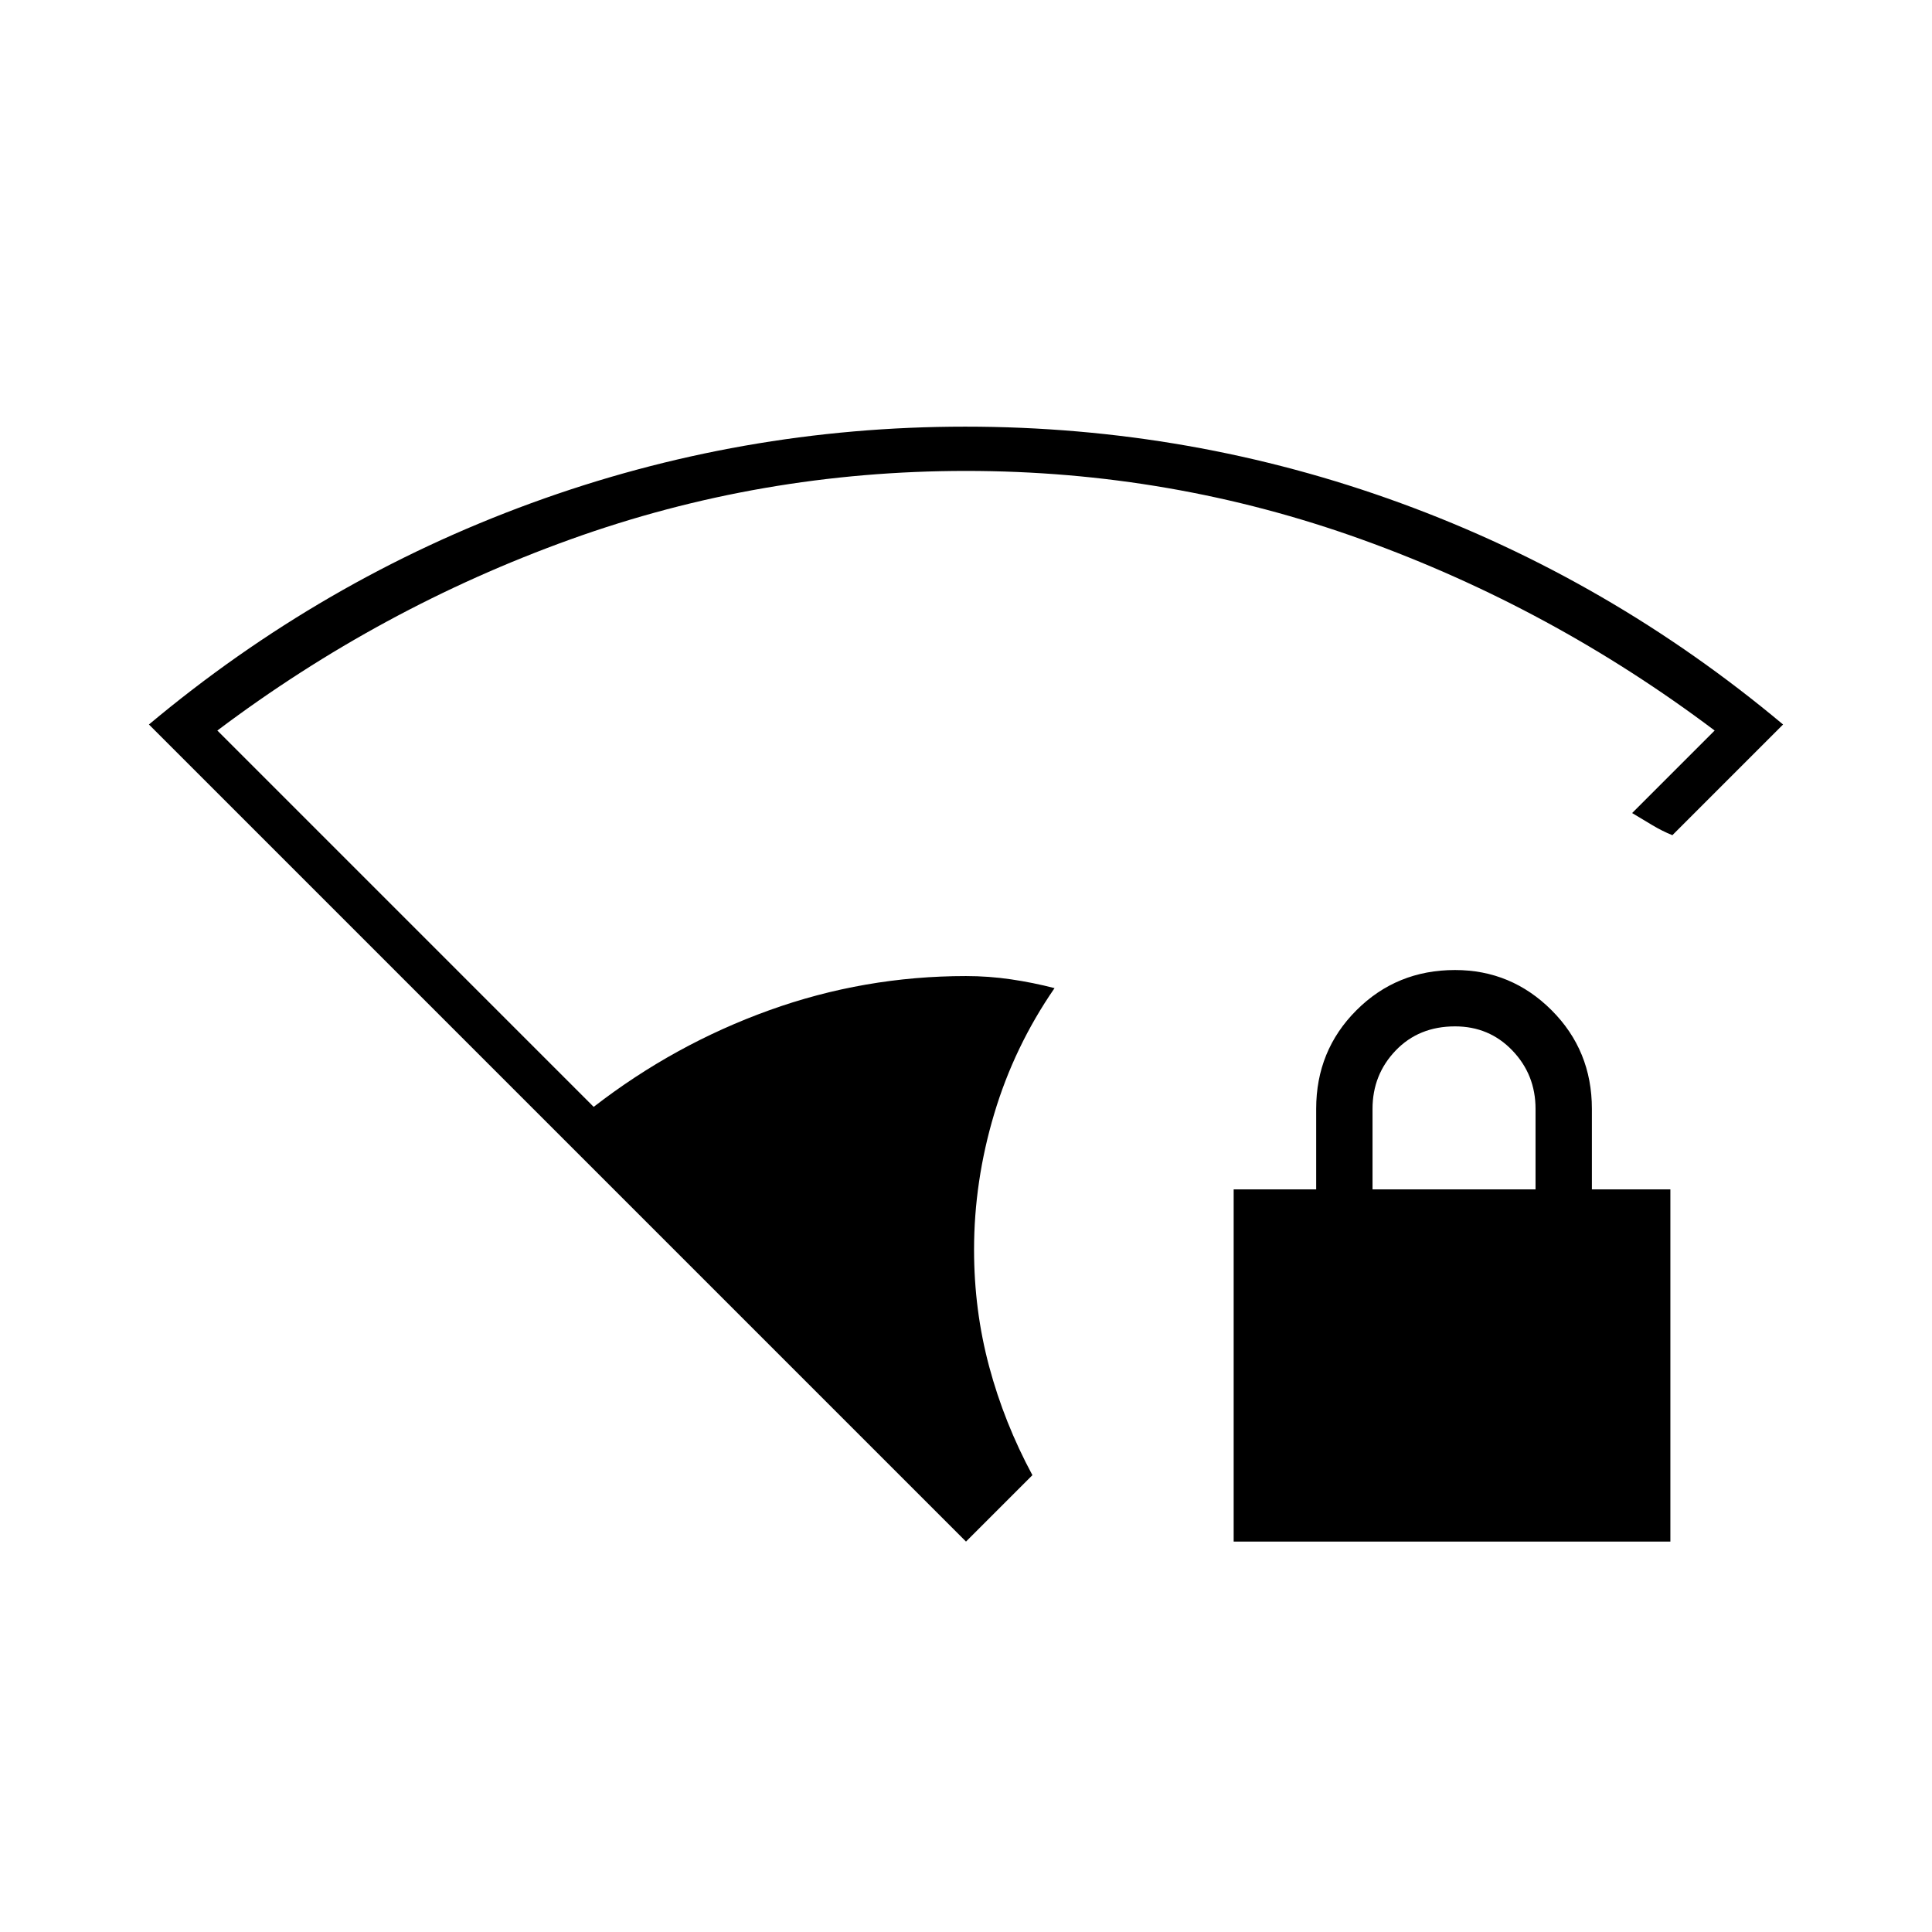 <svg xmlns="http://www.w3.org/2000/svg" height="48" viewBox="0 -960 960 960" width="48"><path d="M480-194 74-600q86-72 190-110t215.59-38Q592-748 696-710t190 110l-55 55q-5-2-10-5l-10-6 41-41q-81-61-175.5-95T480-726q-102 0-196.5 34T108-597l187 187q40-31 87.206-48T480-475q11.223 0 22.298 1.619Q513.372-471.762 524-469q-20 29-30 62.5T484-339q0 30 7.5 58t21.5 54l-33 33Zm133 0v-175h41v-40q0-29 20-49t49-20q28 0 48 20t20 49v40h39v175H613Zm69-175h81v-40q0-17-11.5-29T723-450q-18 0-29.5 12T682-409v40Z"/></svg>
